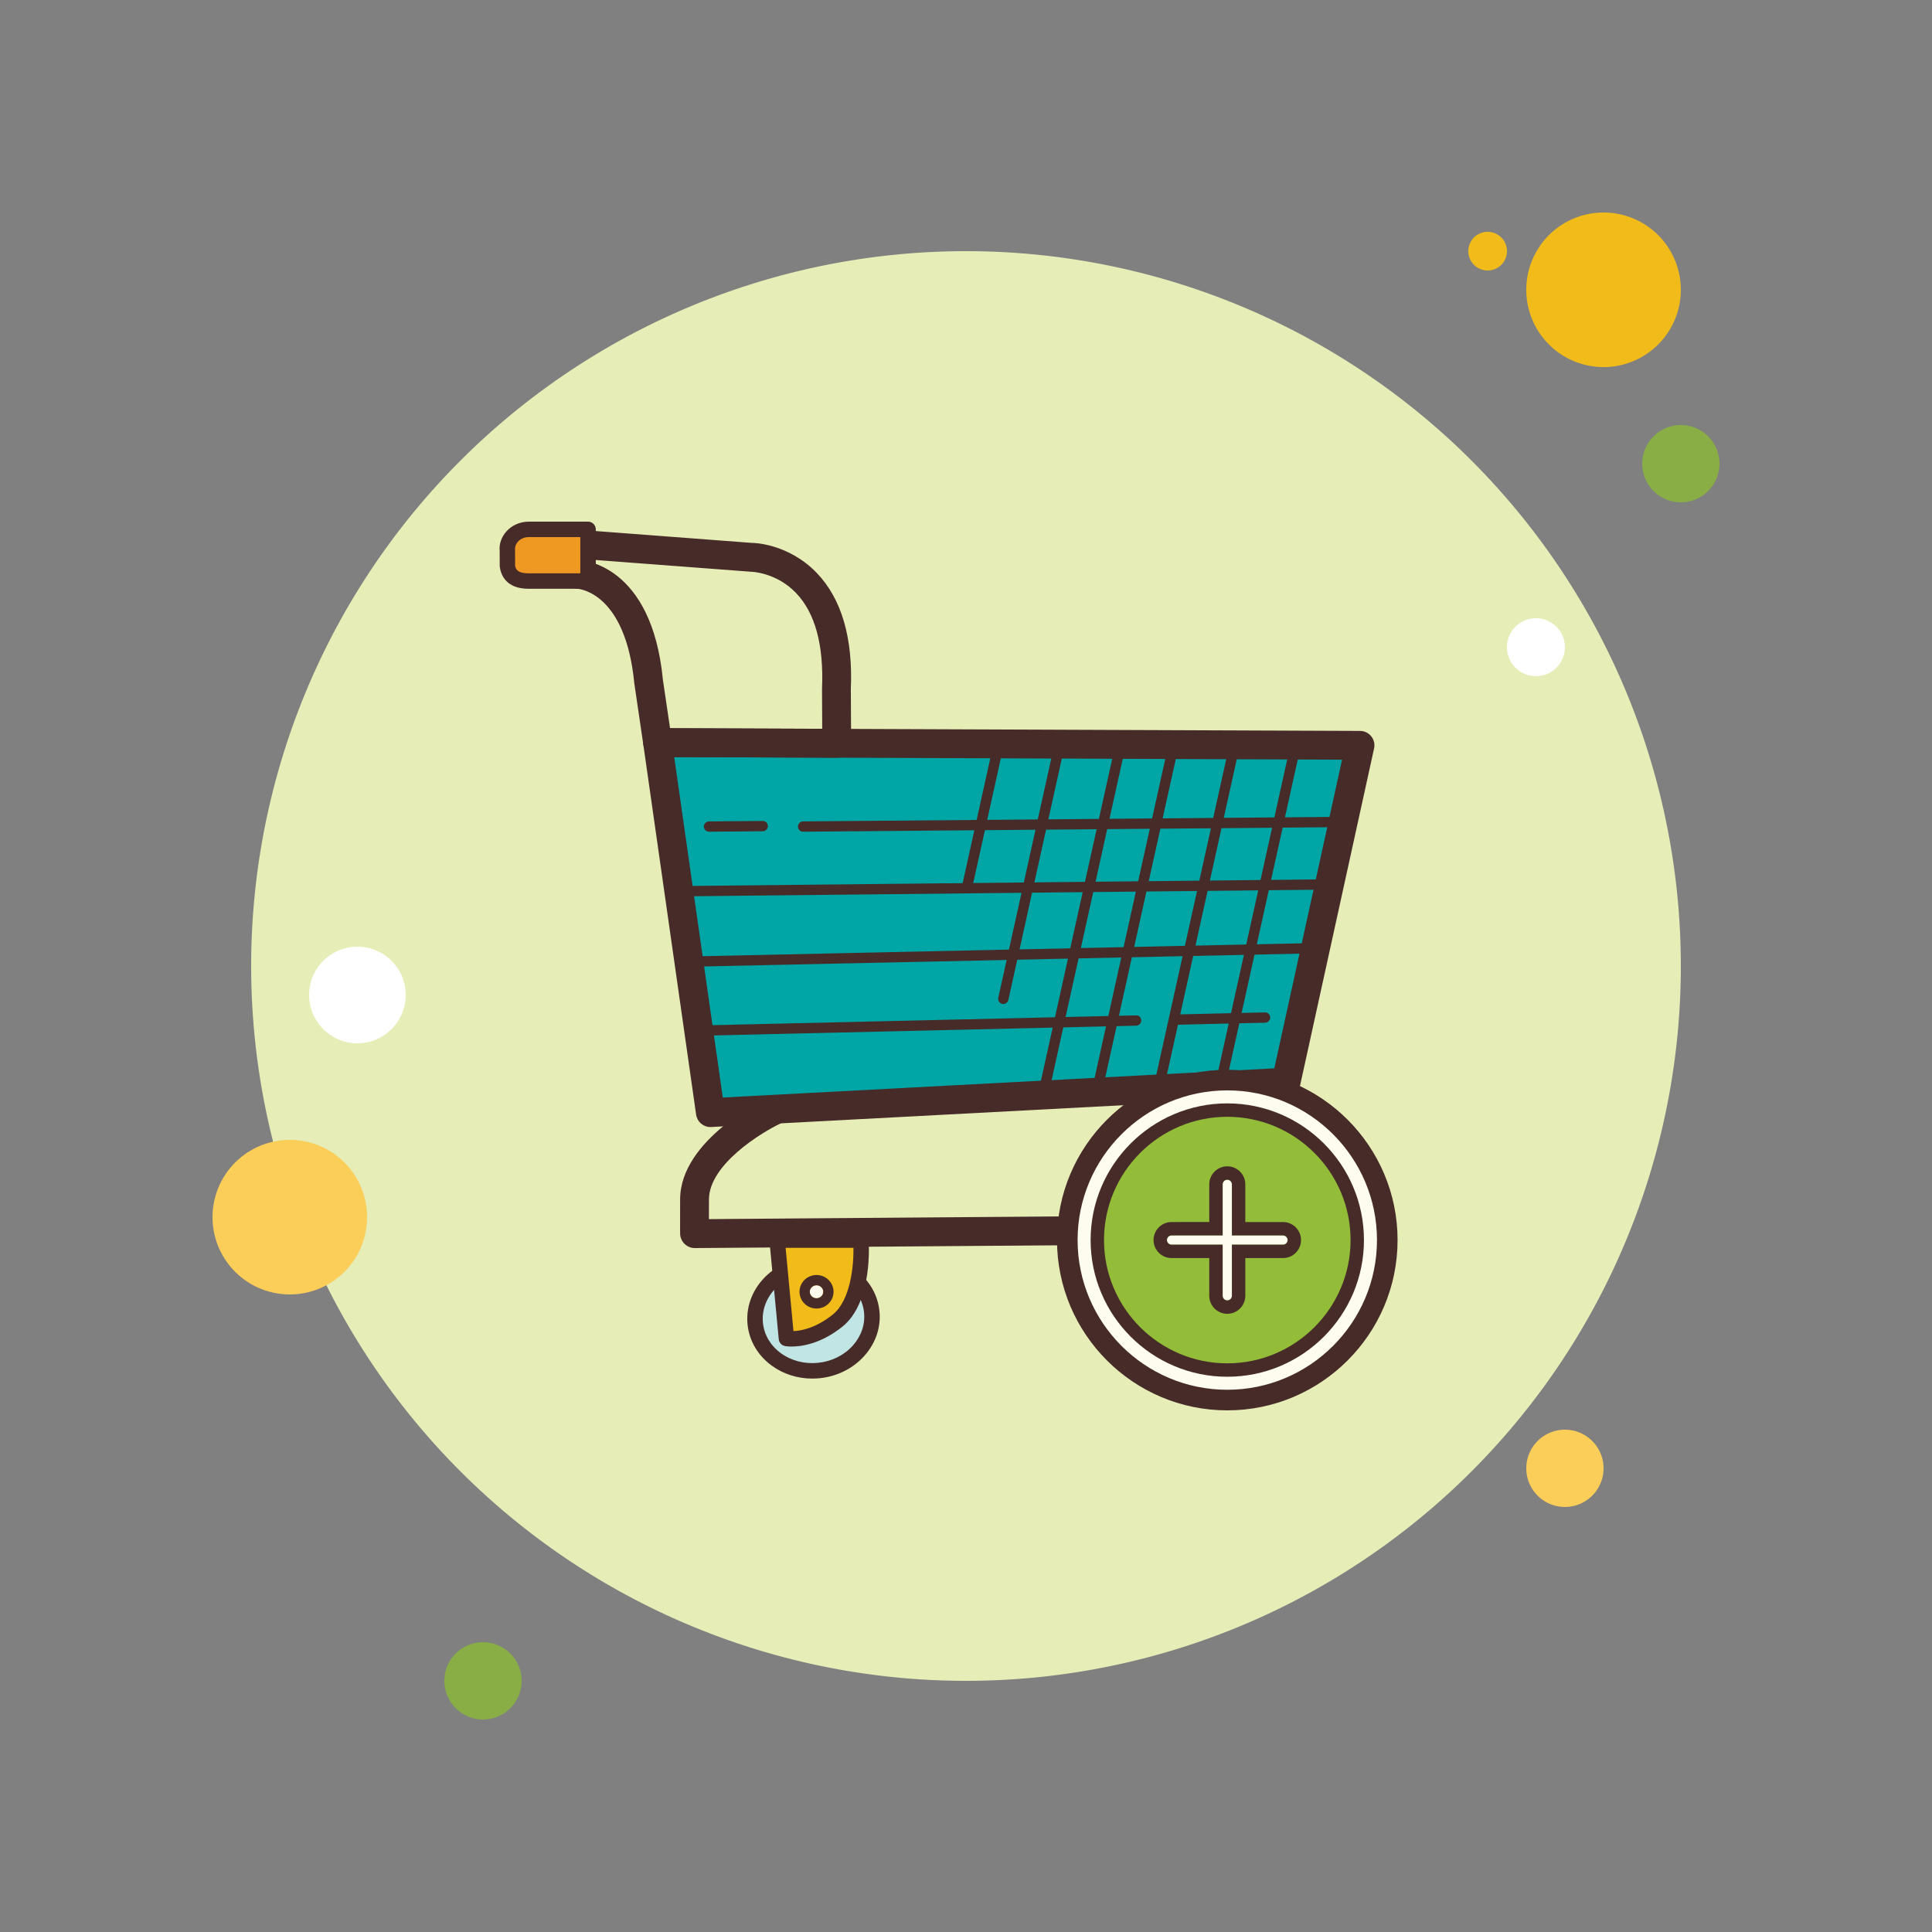 <svg xmlns="http://www.w3.org/2000/svg" viewBox="0 0 100 100"><rect x="0" y="0" width="100" height="100" fill="#808080" stroke="none"/><path fill="#f1bc19" d="M77 12A1 1 0 1 0 77 14A1 1 0 1 0 77 12Z"/><path fill="#e6edb7" d="M50 13A37 37 0 1 0 50 87A37 37 0 1 0 50 13Z"/><path fill="#f1bc19" d="M83 11A4 4 0 1 0 83 19A4 4 0 1 0 83 11Z"/><path fill="#88ae45" d="M87 22A2 2 0 1 0 87 26A2 2 0 1 0 87 22Z"/><path fill="#fbcd59" d="M81 74A2 2 0 1 0 81 78 2 2 0 1 0 81 74zM15 59A4 4 0 1 0 15 67 4 4 0 1 0 15 59z"/><path fill="#88ae45" d="M25 85A2 2 0 1 0 25 89A2 2 0 1 0 25 85Z"/><path fill="#fff" d="M18.5 49A2.5 2.5 0 1 0 18.5 54 2.5 2.5 0 1 0 18.5 49zM79.5 32A1.5 1.5 0 1 0 79.5 35 1.5 1.5 0 1 0 79.5 32z"/><g><path fill="#00a5a5" d="M66.565 56.013L36.769 57.589 34.036 38.436 70.391 38.579z"/><path fill="#472b29" d="M36.769,58.335c-0.369,0-0.685-0.272-0.738-0.642l-2.733-19.153 c-0.031-0.214,0.033-0.432,0.176-0.596c0.142-0.162,0.348-0.256,0.563-0.256c0.001,0,0.002,0,0.003,0l36.357,0.144 c0.225,0.001,0.438,0.104,0.579,0.28s0.195,0.406,0.146,0.627l-3.827,17.433c-0.071,0.328-0.354,0.567-0.689,0.585 l-29.795,1.577C36.796,58.334,36.782,58.335,36.769,58.335z M34.897,39.186l2.515,17.622l28.546-1.511l3.507-15.975 L34.897,39.186z M66.565,56.013h0.011H66.565z"/><path fill="#472b29" d="M43.307,39.219c-0.001,0-0.002,0-0.003,0l-9.271-0.036c-0.369-0.002-0.681-0.273-0.735-0.639 l-0.468-3.185c-0.45-4.652-2.823-4.874-2.924-4.881c-0.406-0.029-0.721-0.378-0.699-0.785c0.022-0.398,0.344-0.707,0.738-0.707 c0.01,0,0.019,0,0.028,0.001c0.154,0.005,3.76,0.206,4.338,6.193l0.371,2.514l7.876,0.03l-0.01-2.075 c0.097-2.267-0.356-3.923-1.346-4.957c-1.023-1.068-2.306-1.098-2.318-1.098l-8.585-0.649c-0.41-0.031-0.719-0.39-0.688-0.801 c0.031-0.411,0.396-0.708,0.801-0.689l8.528,0.647c0.018-0.007,1.863,0.016,3.339,1.557c1.284,1.339,1.875,3.364,1.76,6.019 l0.015,2.792c0,0.199-0.078,0.389-0.219,0.531C43.695,39.14,43.504,39.219,43.307,39.219z"/><path fill="#ef9922" d="M30.437,27.4h-3.076c-0.639,0.002-1.162,0.505-1.099,1.119v0.744 c0.072,0.602,0.507,0.811,1.099,0.811h3.076V27.4z"/><path fill="#472b29" d="M30.437,30.475h-3.076c-1.179,0-1.443-0.729-1.496-1.163l-0.002-0.793 c-0.037-0.346,0.086-0.722,0.35-1.015c0.286-0.318,0.704-0.502,1.147-0.504h3.078c0.221,0,0.4,0.179,0.4,0.4v2.676 C30.836,30.296,30.657,30.475,30.437,30.475z M27.361,27.8c-0.216,0.001-0.419,0.088-0.554,0.24 c-0.079,0.087-0.167,0.235-0.147,0.439l0.002,0.786c0.023,0.174,0.102,0.411,0.699,0.411h2.676V27.8H27.361z"/><path fill="#c0e5e4" d="M44.529,66.505c0.324,0.385,0.537,0.855,0.593,1.377c0.161,1.51-1.059,2.876-2.723,3.054 c-1.665,0.178-3.145-0.902-3.306-2.411c-0.1-0.943,0.338-1.831,1.087-2.407"/><path fill="#472b29" d="M42.037,71.355c-0.761,0-1.491-0.232-2.091-0.669c-0.716-0.522-1.161-1.274-1.252-2.117 c-0.111-1.049,0.353-2.083,1.242-2.767c0.175-0.135,0.425-0.101,0.561,0.072c0.134,0.175,0.101,0.425-0.074,0.56 c-0.666,0.513-1.016,1.279-0.933,2.049c0.066,0.616,0.394,1.169,0.927,1.557c0.544,0.396,1.229,0.572,1.938,0.498 c0.707-0.075,1.342-0.393,1.79-0.895c0.438-0.493,0.644-1.102,0.578-1.717c-0.045-0.424-0.219-0.826-0.501-1.163 c-0.142-0.168-0.12-0.421,0.049-0.563c0.168-0.141,0.421-0.118,0.563,0.049c0.385,0.458,0.622,1.008,0.684,1.592 c0.09,0.843-0.185,1.673-0.776,2.335c-0.581,0.65-1.399,1.063-2.303,1.159C42.306,71.348,42.171,71.355,42.037,71.355z"/><path fill="#f1bc19" d="M43.355,68.353c-1.444,1.158-2.649,0.926-2.649,0.926l-0.482-5.094h4.335 C44.559,64.186,44.8,67.195,43.355,68.353z"/><path fill="#472b29" d="M40.976,69.697c-0.206,0-0.329-0.022-0.345-0.026c-0.175-0.033-0.306-0.178-0.323-0.355 l-0.482-5.093c-0.011-0.112,0.027-0.223,0.102-0.306c0.076-0.083,0.183-0.131,0.295-0.131h4.335 c0.208,0,0.382,0.16,0.399,0.368c0.011,0.132,0.24,3.235-1.353,4.512C42.487,69.561,41.482,69.697,40.976,69.697z M40.663,64.586l0.407,4.312c0.396-0.016,1.155-0.154,2.034-0.857c0.914-0.732,1.084-2.498,1.071-3.455H40.663z"/><path fill="#fdfcee" d="M42.263 66.526A0.348 0.335 0 1 0 42.263 67.196A0.348 0.335 0 1 0 42.263 66.526Z"/><path fill="#472b29" d="M42.263,66.527c0.192,0,0.348,0.149,0.348,0.335c0,0.184-0.156,0.335-0.348,0.335 c-0.192,0-0.348-0.149-0.348-0.335C41.916,66.676,42.071,66.527,42.263,66.527 M42.263,65.994 c-0.486,0-0.881,0.389-0.881,0.868c0,0.479,0.396,0.868,0.881,0.868c0.486,0,0.881-0.389,0.881-0.868 S42.75,65.994,42.263,65.994L42.263,65.994z"/><path fill="#c0e5e4" d="M63.067,66.655c0.29,0.429,0.456,0.934,0.456,1.473c0,1.562-1.397,2.827-3.118,2.827 c-1.722,0-3.118-1.265-3.118-2.827c0-0.975,0.546-1.836,1.375-2.344"/><path fill="#472b29" d="M60.405,71.355c-1.94,0-3.518-1.448-3.518-3.227c0-1.081,0.585-2.084,1.566-2.684 c0.19-0.117,0.435-0.057,0.55,0.131c0.115,0.189,0.057,0.435-0.132,0.55c-0.741,0.454-1.183,1.202-1.183,2.003 c0,1.339,1.22,2.427,2.718,2.427s2.718-1.088,2.718-2.427c0-0.441-0.134-0.873-0.388-1.249 c-0.124-0.183-0.075-0.432,0.108-0.555c0.184-0.126,0.432-0.075,0.555,0.108c0.343,0.51,0.524,1.096,0.524,1.697 C63.923,69.906,62.346,71.355,60.405,71.355z"/><path fill="#f1bc19" d="M61.935,67.685c-1.444,1.158-2.649,0.926-2.649,0.926l-0.482-5.095h4.335 C63.139,63.516,63.38,66.527,61.935,67.685z"/><path fill="#472b29" d="M59.555,69.028c-0.204,0-0.327-0.022-0.343-0.025c-0.175-0.033-0.306-0.178-0.323-0.355 l-0.482-5.094c-0.011-0.112,0.027-0.223,0.102-0.306c0.076-0.083,0.183-0.131,0.295-0.131h4.335 c0.208,0,0.382,0.16,0.399,0.368c0.011,0.132,0.24,3.235-1.353,4.512C61.066,68.893,60.061,69.028,59.555,69.028z M59.244,63.916l0.407,4.313c0.396-0.017,1.155-0.155,2.034-0.858c0.914-0.732,1.084-2.498,1.071-3.455H59.244z"/><path fill="#fdfcee" d="M61.331,66.385c-0.111,0.15-0.328,0.187-0.485,0.08c-0.157-0.107-0.194-0.316-0.083-0.466 c0.111-0.15,0.328-0.187,0.485-0.08C61.404,66.026,61.442,66.235,61.331,66.385z"/><path fill="#472b29" d="M61.047,65.857c0.069,0,0.14,0.02,0.2,0.062c0.157,0.107,0.194,0.316,0.083,0.466 c-0.068,0.092-0.175,0.141-0.285,0.141c-0.069,0-0.14-0.02-0.2-0.062c-0.157-0.107-0.194-0.316-0.083-0.466 C60.831,65.907,60.937,65.857,61.047,65.857 M61.047,65.324c-0.281,0-0.548,0.133-0.713,0.358 c-0.14,0.19-0.195,0.422-0.156,0.653c0.039,0.233,0.171,0.435,0.368,0.569c0.148,0.101,0.321,0.155,0.501,0.155 c0.281,0,0.548-0.134,0.713-0.358c0.14-0.19,0.195-0.422,0.156-0.653c-0.039-0.229-0.174-0.437-0.368-0.569 C61.4,65.378,61.226,65.324,61.047,65.324L61.047,65.324z"/><g><path fill="#472b29" d="M41.568,43.049c-0.146,0-0.265-0.117-0.267-0.264s0.117-0.268,0.264-0.269l27.827-0.236 c0.15-0.001,0.268,0.117,0.269,0.264c0.001,0.147-0.117,0.268-0.264,0.269L41.57,43.049 C41.569,43.049,41.568,43.049,41.568,43.049z"/></g><g><path fill="#472b29" d="M36.698,43.049c-0.146,0-0.265-0.117-0.267-0.264c-0.001-0.147,0.117-0.268,0.264-0.269 l2.782-0.023h0.001c0.147,0,0.267,0.117,0.267,0.264s-0.117,0.268-0.264,0.269l-2.782,0.023 C36.7,43.049,36.699,43.049,36.698,43.049z"/></g><g><path fill="#472b29" d="M35.306,46.395c-0.146,0-0.265-0.117-0.267-0.263c-0.001-0.148,0.116-0.269,0.264-0.27 l33.393-0.349c0,0,0.001,0,0.002,0c0.146,0,0.265,0.117,0.267,0.263c0.001,0.148-0.116,0.269-0.264,0.27l-33.393,0.349 C35.308,46.395,35.307,46.395,35.306,46.395z"/></g><g><path fill="#472b29" d="M35.995,50.033c-0.145,0-0.263-0.115-0.267-0.261c-0.003-0.147,0.113-0.269,0.261-0.272 l32.138-0.69c0.002,0,0.004,0,0.005,0c0.145,0,0.263,0.115,0.267,0.26c0.003,0.148-0.113,0.27-0.261,0.273l-32.137,0.69 C35.999,50.033,35.997,50.033,35.995,50.033z"/></g><g><path fill="#472b29" d="M60.98,53.039c-0.144,0-0.263-0.115-0.267-0.26c-0.003-0.147,0.113-0.27,0.26-0.273l4.5-0.104 c0.002,0,0.004,0,0.006,0c0.144,0,0.263,0.115,0.267,0.26c0.003,0.147-0.113,0.27-0.26,0.273l-4.5,0.104 C60.983,53.039,60.981,53.039,60.98,53.039z"/></g><g><path fill="#472b29" d="M36.69,53.6c-0.145,0-0.263-0.115-0.267-0.26c-0.003-0.147,0.113-0.27,0.26-0.273l22.114-0.511 c0.175-0.001,0.269,0.113,0.273,0.26c0.003,0.147-0.113,0.27-0.26,0.273L36.696,53.6C36.694,53.6,36.692,53.6,36.69,53.6z"/></g><g><path fill="#472b29" d="M35.949,64.598c-0.386,0-0.71-0.309-0.744-0.694c0,0-0.009-0.093-0.002-1.83 c0.013-3.099,4.373-5.185,4.558-5.273c0.373-0.173,0.817-0.015,0.992,0.357c0.176,0.373,0.016,0.818-0.356,0.994 c-1.027,0.486-3.695,2.138-3.701,3.929c-0.002,0.441-0.002,0.773-0.003,1.02l28.175-0.216c0.002,0,0.004,0,0.005,0 c0.409,0,0.743,0.33,0.746,0.741s-0.328,0.748-0.741,0.752L35.956,64.6C35.952,64.598,35.951,64.598,35.949,64.598z"/></g><g><path fill="#472b29" d="M63.155,56.478c-0.019,0-0.038-0.002-0.058-0.006c-0.144-0.032-0.235-0.174-0.203-0.318 l3.934-17.757c0.032-0.144,0.171-0.233,0.318-0.203c0.144,0.032,0.235,0.174,0.203,0.318l-3.934,17.757 C63.387,56.393,63.276,56.478,63.155,56.478z"/></g><g><path fill="#472b29" d="M59.996,56.478c-0.019,0-0.038-0.002-0.058-0.006c-0.144-0.032-0.235-0.174-0.203-0.318 l3.933-17.757c0.032-0.144,0.171-0.233,0.318-0.203c0.144,0.032,0.235,0.174,0.203,0.318l-3.933,17.757 C60.228,56.393,60.119,56.478,59.996,56.478z"/></g><g><path fill="#472b29" d="M56.837,56.478c-0.019,0-0.038-0.002-0.058-0.006c-0.144-0.032-0.235-0.174-0.203-0.318 l3.934-17.757c0.032-0.145,0.173-0.235,0.318-0.203c0.144,0.032,0.235,0.174,0.203,0.318l-3.934,17.757 C57.071,56.393,56.96,56.478,56.837,56.478z"/></g><g><path fill="#472b29" d="M54.091,56.478c-0.019,0-0.038-0.002-0.058-0.006c-0.144-0.032-0.235-0.174-0.203-0.318 l3.933-17.757c0.032-0.144,0.172-0.233,0.318-0.203c0.144,0.032,0.235,0.174,0.203,0.318l-3.933,17.757 C54.324,56.393,54.213,56.478,54.091,56.478z"/></g><g><path fill="#472b29" d="M51.932,51.966c-0.019,0-0.038-0.002-0.058-0.006c-0.144-0.032-0.235-0.174-0.203-0.318 l2.934-13.246c0.032-0.144,0.172-0.233,0.318-0.203c0.144,0.032,0.235,0.174,0.203,0.318l-2.934,13.246 C52.165,51.882,52.054,51.966,51.932,51.966z"/></g><g><path fill="#472b29" d="M50.042,46.24c-0.019,0-0.038-0.002-0.058-0.006c-0.144-0.032-0.235-0.174-0.203-0.318l1.665-7.52 c0.032-0.144,0.171-0.233,0.318-0.203c0.144,0.032,0.235,0.174,0.203,0.318l-1.665,7.52C50.275,46.156,50.165,46.24,50.042,46.24 z"/></g><g><path fill="#fdfcee" d="M63.524 55.905A8.281 8.281 0 1 0 63.524 72.467A8.281 8.281 0 1 0 63.524 55.905Z"/><path fill="#472b29" d="M63.524,73c-4.86,0-8.814-3.954-8.814-8.814s3.954-8.814,8.814-8.814s8.814,3.954,8.814,8.814 S68.384,73,63.524,73z M63.524,56.438c-4.272,0-7.748,3.475-7.748,7.748s3.475,7.748,7.748,7.748s7.748-3.475,7.748-7.748 S67.796,56.438,63.524,56.438z"/><path fill="#93bc39" d="M63.524 57.458A6.728 6.728 0 1 0 63.524 70.914A6.728 6.728 0 1 0 63.524 57.458Z"/><path fill="#472b29" d="M63.524,71.26c-3.901,0-7.074-3.174-7.074-7.074s3.174-7.075,7.074-7.075 c3.901,0,7.074,3.175,7.074,7.075C70.598,68.087,67.424,71.26,63.524,71.26z M63.524,57.805c-3.519,0-6.381,2.863-6.381,6.381 c0,3.518,2.862,6.38,6.381,6.38s6.381-2.862,6.381-6.38C69.905,60.668,67.043,57.805,63.524,57.805z"/><g><path fill="#fdfcee" d="M66.408,63.945h-2.644v-2.644c0-0.132-0.108-0.24-0.24-0.24s-0.24,0.108-0.24,0.24v2.644h-2.644 c-0.132,0-0.24,0.108-0.24,0.24c0,0.132,0.108,0.24,0.24,0.24h2.644v2.644c0,0.132,0.108,0.24,0.24,0.24s0.24-0.108,0.24-0.24 v-2.644h2.644c0.132,0,0.24-0.108,0.24-0.24C66.648,64.053,66.541,63.945,66.408,63.945z"/><path fill="#472b29" d="M63.524,61.061c0.132,0,0.24,0.108,0.24,0.24v2.644h2.644c0.132,0,0.24,0.108,0.24,0.24 c0,0.132-0.108,0.24-0.24,0.24h-2.644v2.644c0,0.132-0.108,0.24-0.24,0.24s-0.24-0.108-0.24-0.24v-2.644H60.64 c-0.132,0-0.24-0.108-0.24-0.24c0-0.132,0.108-0.24,0.24-0.24h2.644v-2.644C63.284,61.169,63.391,61.061,63.524,61.061 M63.524,60.368c-0.515,0-0.933,0.419-0.933,0.933v1.951H60.64c-0.515,0-0.933,0.419-0.933,0.933 c0,0.514,0.419,0.933,0.933,0.933h1.951v1.951c0,0.515,0.419,0.933,0.933,0.933c0.514,0,0.933-0.419,0.933-0.933v-1.951h1.951 c0.515,0,0.933-0.419,0.933-0.933c0-0.514-0.419-0.933-0.933-0.933h-1.951v-1.951C64.457,60.786,64.038,60.368,63.524,60.368 L63.524,60.368z"/></g></g></g></svg>
